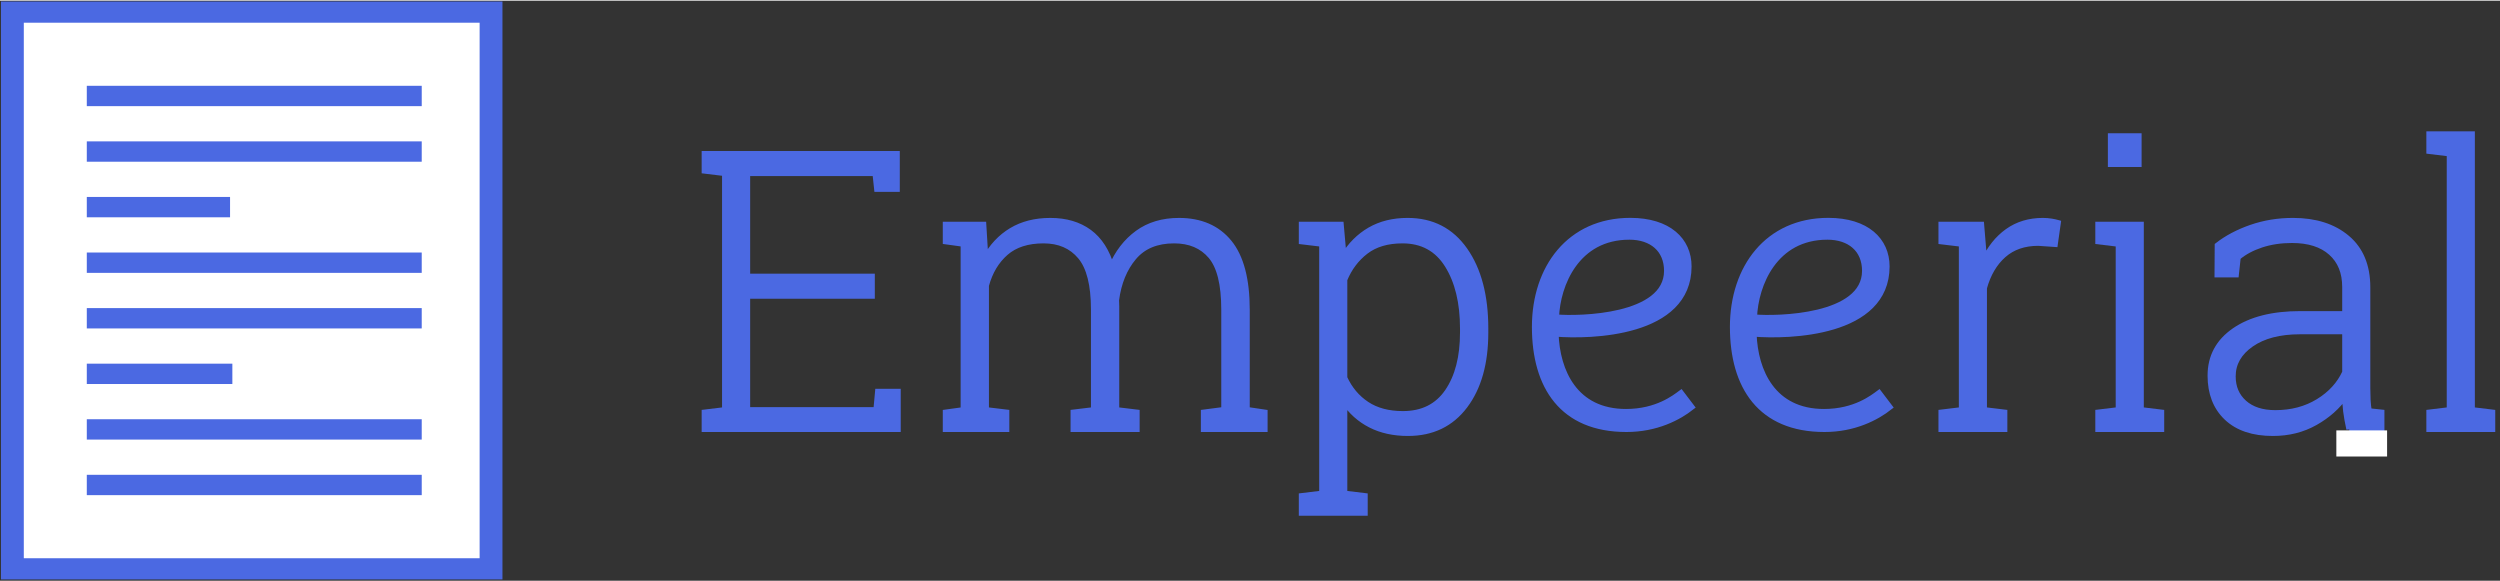 <svg xmlns="http://www.w3.org/2000/svg" width="129" height="30" viewBox="0 0 431 100">
  <rect x="0" y="0" width="431" height="100" fill="#333333" stroke="none"/>
  <g fill="none">
    <polygon fill="#4B69E2" stroke="#4B69E2" points="150.318 50.889 128.828 50.889 128.828 70.57 151.068 70.57 151.358 67.412 154.785 67.412 154.785 73.861 121.466 73.861 121.466 70.993 124.981 70.57 124.981 29.742 121.466 29.318 121.466 26.418 124.981 26.418 154.624 26.418 154.624 32.461 151.197 32.461 150.906 29.742 128.828 29.742 128.828 47.565 150.318 47.565"/>
    <path fill="#4B69E2" stroke="#4B69E2" d="M163.036 41.505L163.036 38.605 169.539 38.605 169.895 44.437C171.015 42.373 172.514 40.777 174.388 39.647 176.263 38.518 178.493 37.953 181.08 37.953 183.751 37.953 185.982 38.61 187.771 39.924 189.56 41.239 190.841 43.243 191.618 45.936 192.673 43.46 194.176 41.51 196.127 40.087 198.077 38.665 200.453 37.953 203.254 37.953 206.982 37.953 209.865 39.203 211.902 41.7 213.938 44.198 214.956 48.066 214.956 53.3L214.956 70.537 218.033 70.994 218.033 73.861 207.529 73.861 207.529 70.993 211.045 70.537 211.045 53.235C211.045 48.891 210.285 45.822 208.766 44.03 207.247 42.237 205.13 41.341 202.415 41.341 199.397 41.341 197.075 42.309 195.448 44.241 193.821 46.175 192.814 48.64 192.425 51.638 192.425 51.812 192.43 51.975 192.442 52.127 192.453 52.279 192.458 52.474 192.458 52.713L192.458 70.569 195.973 70.993 195.973 73.86 185.064 73.86 185.064 70.993 188.579 70.57 188.579 53.235C188.579 48.977 187.808 45.931 186.267 44.095 184.726 42.259 182.609 41.341 179.915 41.341 177.157 41.341 174.975 42.042 173.37 43.443 171.764 44.844 170.639 46.729 169.992 49.097L169.992 70.57 173.508 70.993 173.508 73.861 163.036 73.861 163.036 70.993 166.113 70.57 166.113 41.928 163.036 41.505zM224.414 41.505L224.414 38.605 231.161 38.605 231.647 44.079C232.831 42.124 234.346 40.614 236.188 39.549 238.031 38.485 240.191 37.952 242.67 37.952 246.872 37.952 250.158 39.642 252.528 43.019 254.898 46.397 256.084 50.9 256.084 56.525L256.084 57.21C256.084 62.488 254.898 66.697 252.528 69.836 250.158 72.976 246.893 74.544 242.733 74.544 240.277 74.544 238.127 74.072 236.285 73.127 234.442 72.182 232.94 70.841 231.776 69.103L231.776 84.968 235.292 85.392 235.292 88.292 224.414 88.292 224.414 85.392 227.929 84.968 227.929 41.928 224.414 41.505zM252.205 56.526C252.205 52.051 251.321 48.402 249.555 45.578 247.787 42.754 245.201 41.342 241.796 41.342 239.189 41.342 237.072 41.966 235.445 43.215 233.817 44.464 232.594 46.088 231.776 48.087L231.776 65.03C232.658 66.964 233.936 68.484 235.606 69.592 237.276 70.7 239.361 71.254 241.861 71.254 245.244 71.254 247.814 69.972 249.57 67.409 251.327 64.846 252.205 61.446 252.205 57.21L252.205 56.526 252.205 56.526zM341.566 38.605L342.051 44.47 342.051 44.894C343.042 42.721 344.395 41.021 346.108 39.794 347.821 38.567 349.852 37.952 352.202 37.952 352.697 37.952 353.176 37.991 353.64 38.067 354.103 38.143 354.485 38.224 354.787 38.311L354.27 41.961 351.394 41.765C348.958 41.765 346.959 42.455 345.397 43.834 343.834 45.214 342.719 47.109 342.052 49.52L342.052 70.57 345.567 70.993 345.567 73.861 334.689 73.861 334.689 70.993 338.205 70.57 338.205 41.928 334.689 41.505 334.689 38.605 338.205 38.605 341.566 38.605z"/>
    <polygon fill="#4B69E2" stroke="#4B69E2" points="361.731 70.993 365.247 70.57 365.247 41.928 361.731 41.505 361.731 38.605 369.094 38.605 369.094 70.57 372.609 70.993 372.609 73.861 361.731 73.861"/>
    <path fill="#4B69E2" stroke="#4B69E2" d="M405.007,73.861 C404.748,72.666 404.564,71.634 404.457,70.765 C404.348,69.896 404.295,69.017 404.295,68.126 C403.002,69.972 401.278,71.504 399.123,72.72 C396.968,73.936 394.543,74.545 391.85,74.545 C388.423,74.545 385.773,73.654 383.898,71.873 C382.023,70.092 381.085,67.681 381.085,64.639 C381.085,61.381 382.476,58.796 385.256,56.885 C388.035,54.973 391.807,54.017 396.57,54.017 L404.295,54.017 L404.295,49.358 C404.295,46.837 403.492,44.861 401.887,43.427 C400.281,41.993 398.034,41.276 395.146,41.276 C393.207,41.276 391.435,41.543 389.83,42.075 C388.223,42.607 386.882,43.329 385.805,44.241 L385.482,47.213 L382.282,47.213 L382.314,42.188 C383.931,40.929 385.864,39.908 388.117,39.125 C390.368,38.344 392.766,37.952 395.309,37.952 C399.166,37.952 402.27,38.941 404.618,40.918 C406.968,42.895 408.142,45.73 408.142,49.422 L408.142,66.757 C408.142,67.474 408.159,68.164 408.19,68.826 C408.223,69.489 408.293,70.135 408.401,70.765 L410.576,70.993 L410.576,73.86 L405.007,73.86 L405.007,73.861 Z M392.27,71.091 C395.071,71.091 397.539,70.439 399.673,69.136 C401.806,67.832 403.346,66.149 404.295,64.085 L404.295,57.015 L396.505,57.015 C392.992,57.015 390.185,57.748 388.084,59.214 C385.983,60.68 384.932,62.532 384.932,64.77 C384.932,66.66 385.584,68.186 386.888,69.348 C388.192,70.51 389.985,71.091 392.27,71.091 Z"/>
    <polygon fill="#4B69E2" stroke="#4B69E2" points="418.803 25.929 418.803 23.029 426.166 23.029 426.166 70.57 429.681 70.993 429.681 73.861 418.803 73.861 418.803 70.993 422.319 70.57 422.319 26.353"/>
    <path fill="#4B69E2" stroke="#4B69E2" d="M291.127 45.817C291.127 57.491 274.225 57.905 268.201 57.422 268.421 63.914 271.507 70.891 280.325 70.891 285.689 70.891 288.775 68.404 289.804 67.644L291.64 70.062C289.363 71.858 285.542 73.861 280.398 73.861 269.376 73.861 264.6 66.539 264.6 56.247 264.6 46.024 270.627 37.942 281.06 37.942 287.673 37.943 291.127 41.327 291.127 45.817zM280.913 40.706C271.802 40.706 268.494 48.925 268.275 54.589 272.242 54.935 287.38 54.658 287.38 46.577 287.38 42.847 284.733 40.706 280.913 40.706zM325.265 45.817C325.265 57.491 308.363 57.905 302.338 57.422 302.559 63.914 305.644 70.891 314.461 70.891 319.826 70.891 322.912 68.404 323.942 67.644L325.778 70.062C323.5 71.858 319.679 73.861 314.536 73.861 303.514 73.861 298.737 66.539 298.737 56.247 298.737 46.024 304.762 37.942 315.197 37.942 321.809 37.943 325.265 41.327 325.265 45.817zM315.05 40.706C305.938 40.706 302.632 48.925 302.411 54.589 306.38 54.935 321.515 54.658 321.515 46.577 321.515 42.847 318.872 40.706 315.05 40.706z"/>
    <rect width="4.816" height="4.816" x="363.897" y="23.358" fill="#4B69E2" stroke="#4B69E2"/>
    <rect width="86.455" height="99.634" x=".168" y=".145" fill="#4B69E2"/>
    <rect width="78.583" height="92.324" x="4.104" y="3.8" fill="#FFFFFF"/>
    <rect width="57.743" height="3.507" x="14.963" y="14.676" fill="#4B69E2"/>
    <rect width="57.742" height="3.507" x="14.963" y="24.257" fill="#4B69E2"/>
    <rect width="57.742" height="3.507" x="14.963" y="43.418" fill="#4B69E2"/>
    <rect width="25.095" height="3.507" x="14.963" y="62.58" fill="#4B69E2"/>
    <rect width="57.742" height="3.507" x="14.963" y="72.16" fill="#4B69E2"/>
    <rect width="57.743" height="3.507" x="14.963" y="81.74" fill="#4B69E2"/>
    <rect width="24.698" height="3.507" x="14.963" y="33.838" fill="#4B69E2"/>
    <rect width="57.742" height="3.507" x="14.963" y="52.999" fill="#4B69E2"/>
    <rect width="8.747" height="4.503" x="402.786" y="74.083" fill="#FFFFFF"/>
  </g>
</svg>
